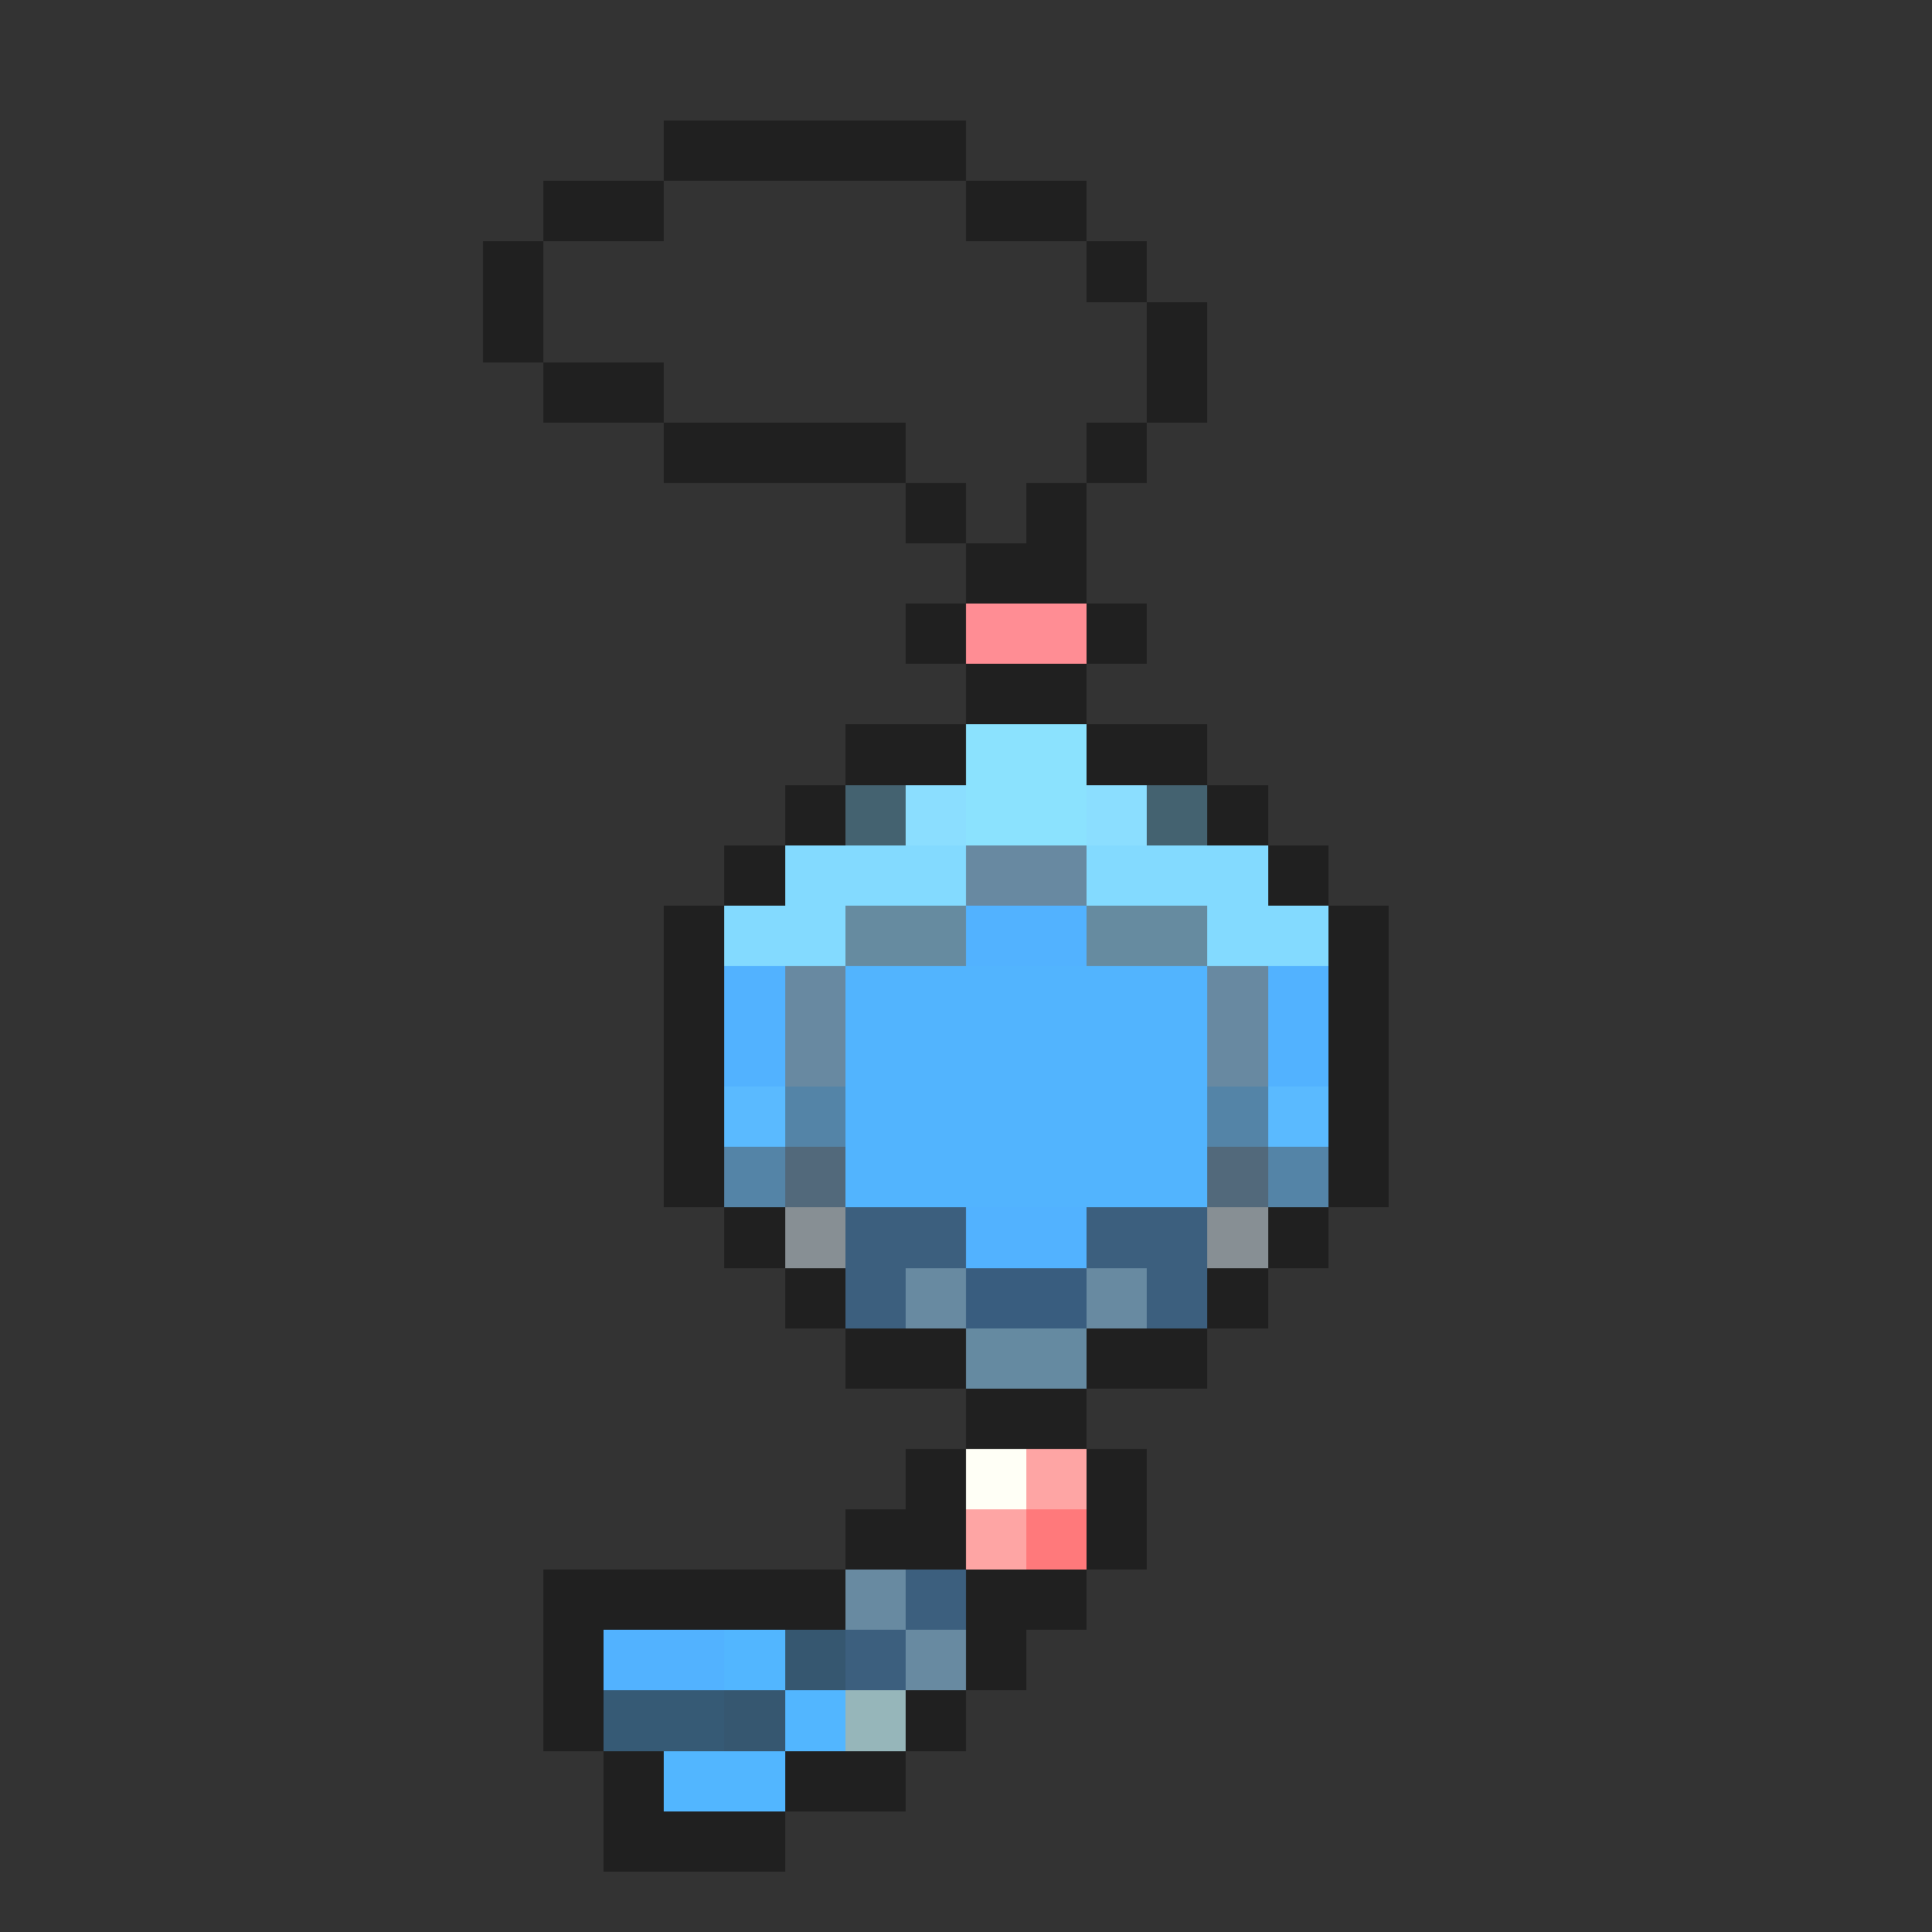 <svg xmlns="http://www.w3.org/2000/svg" viewBox="0 -0.5 32 32" shape-rendering="crispEdges">
<rect x="0" y="-0.5" width="32" height="32" fill="#333333" stroke="none"/>
<path stroke="#202020" d="M11 2h5M9 3h2M16 3h2M8 4h1M18 4h1M8 5h1M19 5h1M9 6h2M19 6h1M11 7h4M18 7h1M15 8h1M17 8h1M16 9h2M15 10h1M18 10h1M16 11h2M14 12h2M18 12h2M13 13h1M20 13h1M12 14h1M21 14h1M11 15h1M22 15h1M11 16h1M22 16h1M11 17h1M22 17h1M11 18h1M22 18h1M11 19h1M22 19h1M12 20h1M21 20h1M13 21h1M20 21h1M14 22h2M18 22h2M16 23h2M15 24h1M18 24h1M14 25h2M18 25h1M9 26h5M16 26h2M9 27h1M16 27h1M9 28h1M15 28h1M10 29h1M13 29h2M10 30h3" />
<path stroke="#ff8d94" d="M16 10h2" />
<path stroke="#8be2fe" d="M16 12h2M16 13h2" />
<path stroke="#446270" d="M14 13h1M19 13h1" />
<path stroke="#8bdeff" d="M15 13h1M18 13h1" />
<path stroke="#83daff" d="M13 14h3M18 14h3M12 15h2M20 15h2" />
<path stroke="#6889a1" d="M16 14h2M13 16h1M20 16h1M13 17h1M20 17h1" />
<path stroke="#668ba0" d="M14 15h2M18 15h2" />
<path stroke="#52b2ff" d="M16 15h2M12 16h1M21 16h1M12 17h1M21 17h1M16 20h2M10 27h2" />
<path stroke="#52b4fe" d="M14 16h6M14 17h6M14 18h6M14 19h6" />
<path stroke="#5abaff" d="M12 18h1M21 18h1" />
<path stroke="#5484a7" d="M13 18h1M20 18h1M12 19h1M21 19h1" />
<path stroke="#52697b" d="M13 19h1M20 19h1" />
<path stroke="#878f94" d="M13 20h1M20 20h1" />
<path stroke="#3c5f7e" d="M14 20h2M18 20h2M14 21h1M19 21h1M15 26h1M14 27h1" />
<path stroke="#688aa1" d="M15 21h1M18 21h1M14 26h1M15 27h1" />
<path stroke="#395d7f" d="M16 21h2" />
<path stroke="#658aa1" d="M16 22h2" />
<path stroke="#fffff6" d="M16 24h1" />
<path stroke="#fea5a4" d="M17 24h1M16 25h1" />
<path stroke="#ff797b" d="M17 25h1" />
<path stroke="#52b6ff" d="M12 27h1M13 28h1M11 29h2" />
<path stroke="#365770" d="M13 27h1M12 28h1" />
<path stroke="#365a75" d="M10 28h2" />
<path stroke="#96b6ba" d="M14 28h1" />
</svg>